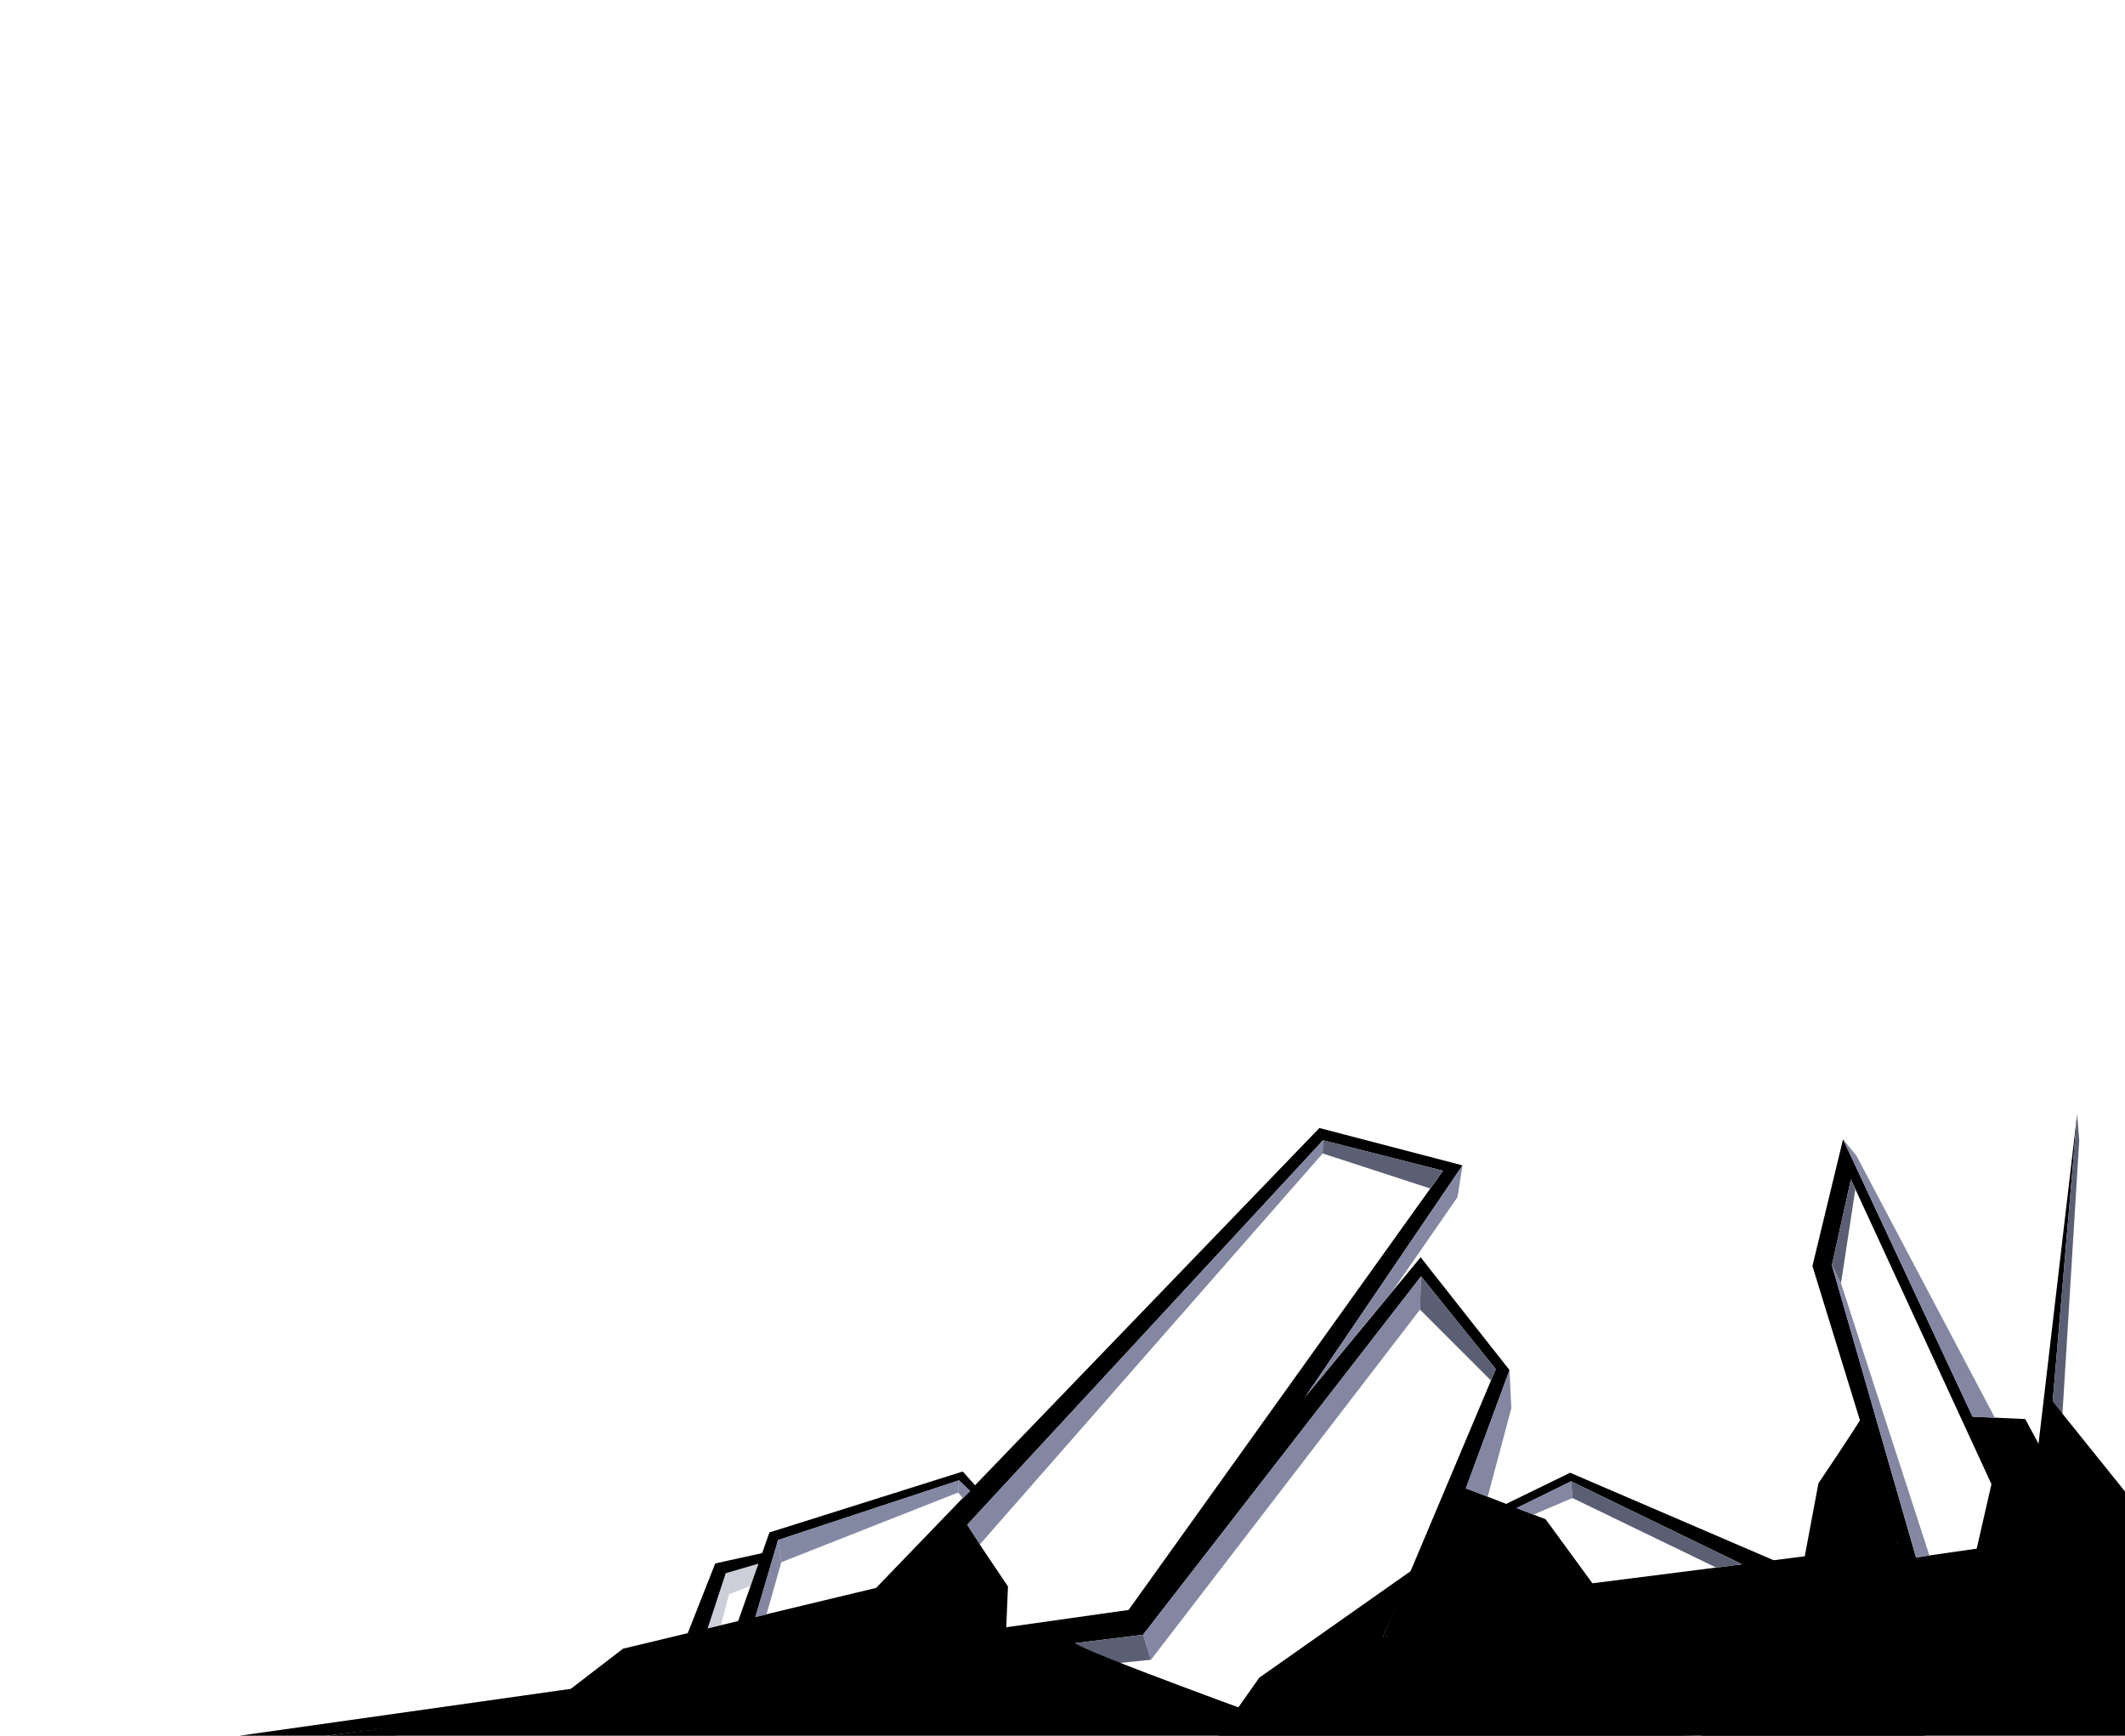 <?xml version="1.0" encoding="UTF-8" standalone="no"?>
<!-- Created with Inkscape (http://www.inkscape.org/) -->

<svg
   width="1200"
   height="980"
   viewBox="0 0 317.5 259.292"
   version="1.1"
   id="svg5"
   inkscape:version="1.1.1 (3bf5ae0d25, 2021-09-20)"
   sodipodi:docname="footer_shape_right.svg"
   xmlns:inkscape="http://www.inkscape.org/namespaces/inkscape"
   xmlns:sodipodi="http://sodipodi.sourceforge.net/DTD/sodipodi-0.dtd"
   xmlns="http://www.w3.org/2000/svg"
   xmlns:svg="http://www.w3.org/2000/svg">
  <sodipodi:namedview
     id="namedview7"
     pagecolor="#ffffff"
     bordercolor="#666666"
     borderopacity="1.0"
     inkscape:pageshadow="2"
     inkscape:pageopacity="0.0"
     inkscape:pagecheckerboard="0"
     inkscape:document-units="px"
     showgrid="false"
     units="px"
     width="1980px"
     inkscape:zoom="2"
     inkscape:cx="658.25"
     inkscape:cy="832.5"
     inkscape:window-width="1920"
     inkscape:window-height="1011"
     inkscape:window-x="0"
     inkscape:window-y="0"
     inkscape:window-maximized="1"
     inkscape:current-layer="svg5" />
  <defs
     id="defs2" />
  <g
     inkscape:label="Livello 1"
     inkscape:groupmode="layer"
     id="layer1"
     style="display:inline">
    <circle
       id="path1075"
       style="fill:#000000;stroke:#050a00;stroke-width:0.265"
       cx="349.597"
       cy="88.869"
       r="0" />
    <circle
       id="path1077"
       style="fill:#000000;stroke:#050a00;stroke-width:0.265"
       cx="349.597"
       cy="88.869"
       r="0" />
    <circle
       id="path1079"
       style="fill:#000000;stroke:#050a00;stroke-width:0.265"
       cx="328.353"
       cy="134.826"
       r="0" />
    <circle
       id="path1081"
       style="fill:#000000;stroke:#050a00;stroke-width:0.265"
       cx="328.353"
       cy="134.826"
       r="0" />
  </g>
  <path
     style="color:#000000;fill:#000000;-inkscape-stroke:none"
     d="m 28.238,260.646 c -0.325,0.163 -0.519,0.268 -0.65,0.33 -0.131,0.062 -0.189,0.081 -0.281,0.086 -0.185,0.011 -0.529,-0.057 -1.592,-0.057 v 0.266 c 1.051,0 1.351,0.069 1.605,0.055 0.127,-0.007 0.237,-0.041 0.381,-0.109 0.144,-0.068 0.334,-0.173 0.656,-0.334 z"
     id="path1151" />
  <path
     style="color:#000000;fill:#000000;-inkscape-stroke:none"
     d="m 310.352,166.43 -7.369,62.881 -27.609,-59.113 -4.576,18.93 12.809,41.584 -70.994,9.029 12.928,-35.07 -13.283,-16.855 -43.551,52.678 -149.17,21.092 -0.059,1.33 151.307,-18.709 41.539,-53.535 11.163,13.853 -16.858,39.979 79.667,-11.777 -12.592,-43.73 2.841,-12.804 27.836,60.329 z"
     id="path1186"
     sodipodi:nodetypes="cccccccccccccccccccc" />
  <path
     style="color:#000000;fill:#000000;-inkscape-stroke:none"
     d="m 197.133,168.508 -66.23,68.701 -37.824,9.086 -9.748,7.498 4.507,-0.14 6.15,-5.781 40.043,-8.77 63.648,-68.76 17.923,4.551 -47.499,66.341 3.283,2.229 47.131,-69.373 z"
     id="path5433"
     sodipodi:nodetypes="ccccccccccccc" />
  <path
     style="color:#000000;fill:#000000;-inkscape-stroke:none"
     d="m 217.777,221.834 -1.06,2.892 -5.359,16.696 26.127,-3.663 1.251,-0.13 -7.793,-10.664 z"
     id="path7535"
     sodipodi:nodetypes="ccccccc" />
  <path
     style="color:#000000;fill:#000000;-inkscape-stroke:none"
     d="m 234.596,220.006 -10.734,5.229 1.155,0.826 9.729,-4.774 30.012,14.566 1.045,-2.432 z"
     id="path7650"
     sodipodi:nodetypes="ccccccc" />
  <path
     style="color:#000000;fill:#000000;-inkscape-stroke:none"
     d="m 278.469,211.227 c -0.44,0.799 -2.146,3.43 -3.68,5.74 -1.534,2.311 -2.938,4.383 -2.938,4.383 l -0.154,0.229 -2.428,12.953 2.602,0.486 11.734,-4.307 -3.611,-17.251 z"
     id="path7765"
     sodipodi:nodetypes="csccccccc" />
  <path
     style="color:#000000;fill:#000000;-inkscape-stroke:none"
     d="m 293.467,211.58 0.386,1.657 9.954,19.148 0.402,-11.901 1.554,-2.636 -3.173,-5.862 z"
     id="path7880"
     sodipodi:nodetypes="ccccccc" />
  <path
     style="color:#000000;fill:#000000;-inkscape-stroke:none"
     d="m 143.848,219.824 -28.883,9.1 -5.268,14.921 2.745,-0.803 3.819,-12.988 27.016,-8.911 3.797,3.655 0.209,-1.13 z"
     id="path8090"
     sodipodi:nodetypes="ccccccccc" />
  <path
     style="color:#000000;fill:#000000;-inkscape-stroke:none"
     d="m 114.943,231.775 -8.08,1.783 -4.473,11.346 2.924,-0.343 3.124,-9.539 6.744,-1.971 z"
     id="path8205"
     sodipodi:nodetypes="ccccccc" />
  <path
     style="fill:#8387a2;fill-opacity:1;stroke:none;stroke-width:0.265px;stroke-linecap:butt;stroke-linejoin:miter;stroke-opacity:1"
     d="m 170.783,244.205 41.539,-53.535 -0.155,4.965 -40.194,52.31 z"
     id="path14251"
     sodipodi:nodetypes="ccccc" />
  <path
     style="fill:#5b5f73;stroke:none;stroke-width:0.265px;stroke-linecap:butt;stroke-linejoin:miter;stroke-opacity:1;fill-opacity:1"
     d="m 212.322,190.67 11.163,13.853 -0.679,1.746 -10.639,-10.634 z"
     id="path14465" />
  <path
     style="fill:none;stroke:none;stroke-width:0.265px;stroke-linecap:butt;stroke-linejoin:miter;stroke-opacity:1"
     d="m 90.208,251.446 c 0,0 3.778,-3.575 3.778,-3.575 l 0.419,2.113 -2.438,1.433 z"
     id="path15331" />
  <path
     style="fill:#9ece6a;fill-opacity:1;stroke:none;stroke-width:0.265px;stroke-linecap:butt;stroke-linejoin:miter;stroke-opacity:1"
     d="m 89.968,251.638 4.019,-3.766 0.419,2.113 -2.271,1.337 z"
     id="path18351"
     sodipodi:nodetypes="ccccc" />
  <path
     style="fill:#5b5f73;stroke:none;stroke-width:0.265px;stroke-linecap:butt;stroke-linejoin:miter;stroke-opacity:1;fill-opacity:1"
     d="M 170.783,244.205 19.476,262.914 20.19,263.157 171.973,247.945 Z"
     id="path21726" />
  <path
     style="fill:#679138;fill-opacity:1;stroke:none;stroke-width:0.265px;stroke-linecap:butt;stroke-linejoin:miter;stroke-opacity:1"
     d="m 93.987,247.871 40.043,-8.77 1.159,4.396 -40.782,6.487 z"
     id="path30182"
     sodipodi:nodetypes="ccccc" />
  <path
     style="fill:#8387a2;fill-opacity:1;stroke:none;stroke-width:0.265px;stroke-linecap:butt;stroke-linejoin:miter;stroke-opacity:1"
     d="m 134.03,239.102 63.648,-68.76 -0.053,1.968 -62.435,71.188 z"
     id="path35802"
     sodipodi:nodetypes="ccccc" />
  <path
     style="fill:#5b5f73;fill-opacity:1;stroke:none;stroke-width:0.265px;stroke-linecap:butt;stroke-linejoin:miter;stroke-opacity:1"
     d="m 197.678,170.342 17.923,4.551 -1.927,2.645 -16.05,-5.229 z"
     id="path39721"
     sodipodi:nodetypes="ccccc" />
  <path
     style="fill:#8387a2;fill-opacity:1;stroke:none;stroke-width:0.265px;stroke-linecap:butt;stroke-linejoin:miter;stroke-opacity:1"
     d="m 195.047,208.628 23.468,-34.538 -0.744,4.742 -9.87,14.251 z"
     id="path46222"
     sodipodi:nodetypes="ccccc" />
  <path
     style="fill:#8388a3;fill-opacity:0.412;stroke:none;stroke-width:0.265px;stroke-linecap:butt;stroke-linejoin:miter;stroke-opacity:1"
     d="m 105.677,243.299 2.762,-8.277 0.472,3.139 -1.179,4.622 z"
     id="path58719"
     sodipodi:nodetypes="ccccc" />
  <path
     style="fill:#8388a3;fill-opacity:0.412;stroke:none;stroke-width:0.265px;stroke-linecap:butt;stroke-linejoin:miter;stroke-opacity:1"
     d="m 108.439,235.022 0.472,3.139 3.242,-1.258 1.187,-3.303 z"
     id="path58834"
     sodipodi:nodetypes="ccccc" />
  <path
     style="fill:#8387a2;fill-opacity:1;stroke:none;stroke-width:0.265px;stroke-linecap:butt;stroke-linejoin:miter;stroke-opacity:1"
     d="m 112.821,241.582 3.44,-11.529 0.48,3.318 -2.226,7.821 z"
     id="path59272"
     sodipodi:nodetypes="ccccc" />
  <path
     style="fill:#8388a3;stroke:none;stroke-width:0.265px;stroke-linecap:butt;stroke-linejoin:miter;stroke-opacity:1;fill-opacity:1"
     d="m 116.261,230.053 27.016,-8.911 -0.125,1.82 -26.412,10.41 z"
     id="path59424" />
  <path
     style="fill:#8387a2;stroke:none;stroke-width:0.265px;stroke-linecap:butt;stroke-linejoin:miter;stroke-opacity:1;fill-opacity:1"
     d="m 143.153,222.962 0.125,-1.82 1.72,1.588 -1.099,1.093 z"
     id="path59428" />
  <path
     style="fill:#000000;fill-opacity:1;stroke:none;stroke-width:0.265px;stroke-linecap:butt;stroke-linejoin:miter;stroke-opacity:1"
     d="m 88.589,252.148 3.863,-4.061 40.853,-10.409 c 0,0 10.878,-10.55 11.209,-9.864 0.331,0.687 6.089,9.176 6.089,9.176 l -0.259,6.247 z"
     id="path88789"
     sodipodi:nodetypes="cccsccc" />
  <path
     style="fill:#000000;fill-opacity:1;stroke:none;stroke-width:0.265px;stroke-linecap:butt;stroke-linejoin:miter;stroke-opacity:1"
     d="m 20.19,263.157 c 0,0 139.434,-18.876 140.441,-17.708 1.006,1.168 30.598,11.871 30.598,11.871 l 81.055,2.563 -252.808,3.031 z"
     id="path91202"
     sodipodi:nodetypes="cscccc" />
  <path
     style="fill:#8387a2;fill-opacity:1;stroke:none;stroke-width:0.265px;stroke-linecap:butt;stroke-linejoin:miter;stroke-opacity:1"
     d="m 225.539,204.67 0.276,5.696 -3.535,13.215 -3.303,-1.215 z"
     id="path92011"
     sodipodi:nodetypes="ccccc" />
  <path
     style="fill:#000000;fill-opacity:1;stroke:none;stroke-width:0.265px;stroke-linecap:butt;stroke-linejoin:miter;stroke-opacity:1"
     d="m 188.145,250.628 22.866,-16.093 -4.384,9.967 8.963,-1.712 79.754,-11.446 -7.931,28.585 -105.523,-0.414 z"
     id="path122655"
     sodipodi:nodetypes="cccccccc" />
  <path
     style="fill:#8387a2;fill-opacity:1;stroke:none;stroke-width:0.265px;stroke-linecap:butt;stroke-linejoin:miter;stroke-opacity:1"
     d="m 226.569,225.277 8.176,-3.991 0.219,2.508 c 0.231,-0.137 -5.848,2.469 -5.848,2.469 z"
     id="path123448"
     sodipodi:nodetypes="ccccc" />
  <path
     style="fill:#5b5f73;fill-opacity:1;stroke:none;stroke-width:0.265px;stroke-linecap:butt;stroke-linejoin:miter;stroke-opacity:1"
     d="m 234.746,221.286 0.219,2.508 21.476,10.391 3.851,-0.5 z"
     id="path123450"
     sodipodi:nodetypes="ccccc" />
  <path
     style="fill:#8387a2;fill-opacity:1;stroke:none;stroke-width:0.265px;stroke-linecap:butt;stroke-linejoin:miter;stroke-opacity:1"
     d="m 286.294,232.724 -12.592,-43.73 1.362,2.703 13.212,40.662 z"
     id="path136792"
     sodipodi:nodetypes="ccccc" />
  <path
     style="fill:#5b5f73;stroke:none;stroke-width:0.265px;stroke-linecap:butt;stroke-linejoin:miter;stroke-opacity:1;fill-opacity:1"
     d="m 273.703,188.995 2.841,-12.804 0.656,1.548 -2.135,13.959 z"
     id="path141257" />
  <path
     style="fill:#8387a2;fill-opacity:1;stroke:none;stroke-width:0.265px;stroke-linecap:butt;stroke-linejoin:miter;stroke-opacity:1"
     d="m 294.71,211.629 -19.337,-41.432 1.992,2.43 20.698,39.175 z"
     id="path154132"
     sodipodi:nodetypes="ccccc" />
  <path
     style="fill:#5b5f73;fill-opacity:1;stroke:none;stroke-width:0.265px;stroke-linecap:butt;stroke-linejoin:miter;stroke-opacity:1"
     d="m 310.352,166.43 -5.972,70.09 2.44,-3.553 3.842,-62.614 z"
     id="path175224"
     sodipodi:nodetypes="ccccc" />
  <path
     style="fill:#000000;fill-opacity:1;stroke:none;stroke-width:0.265px;stroke-linecap:butt;stroke-linejoin:miter;stroke-opacity:1"
     d="m 297.587,221.531 -2.243,9.813 -16.908,22.668 -27.062,5.848 66.693,-0.219 68.105,1.38 -59.426,-26.716 -20.351,-25.308 -2.007,25.574 z"
     id="path179065"
     sodipodi:nodetypes="cccccccccc" />
</svg>
